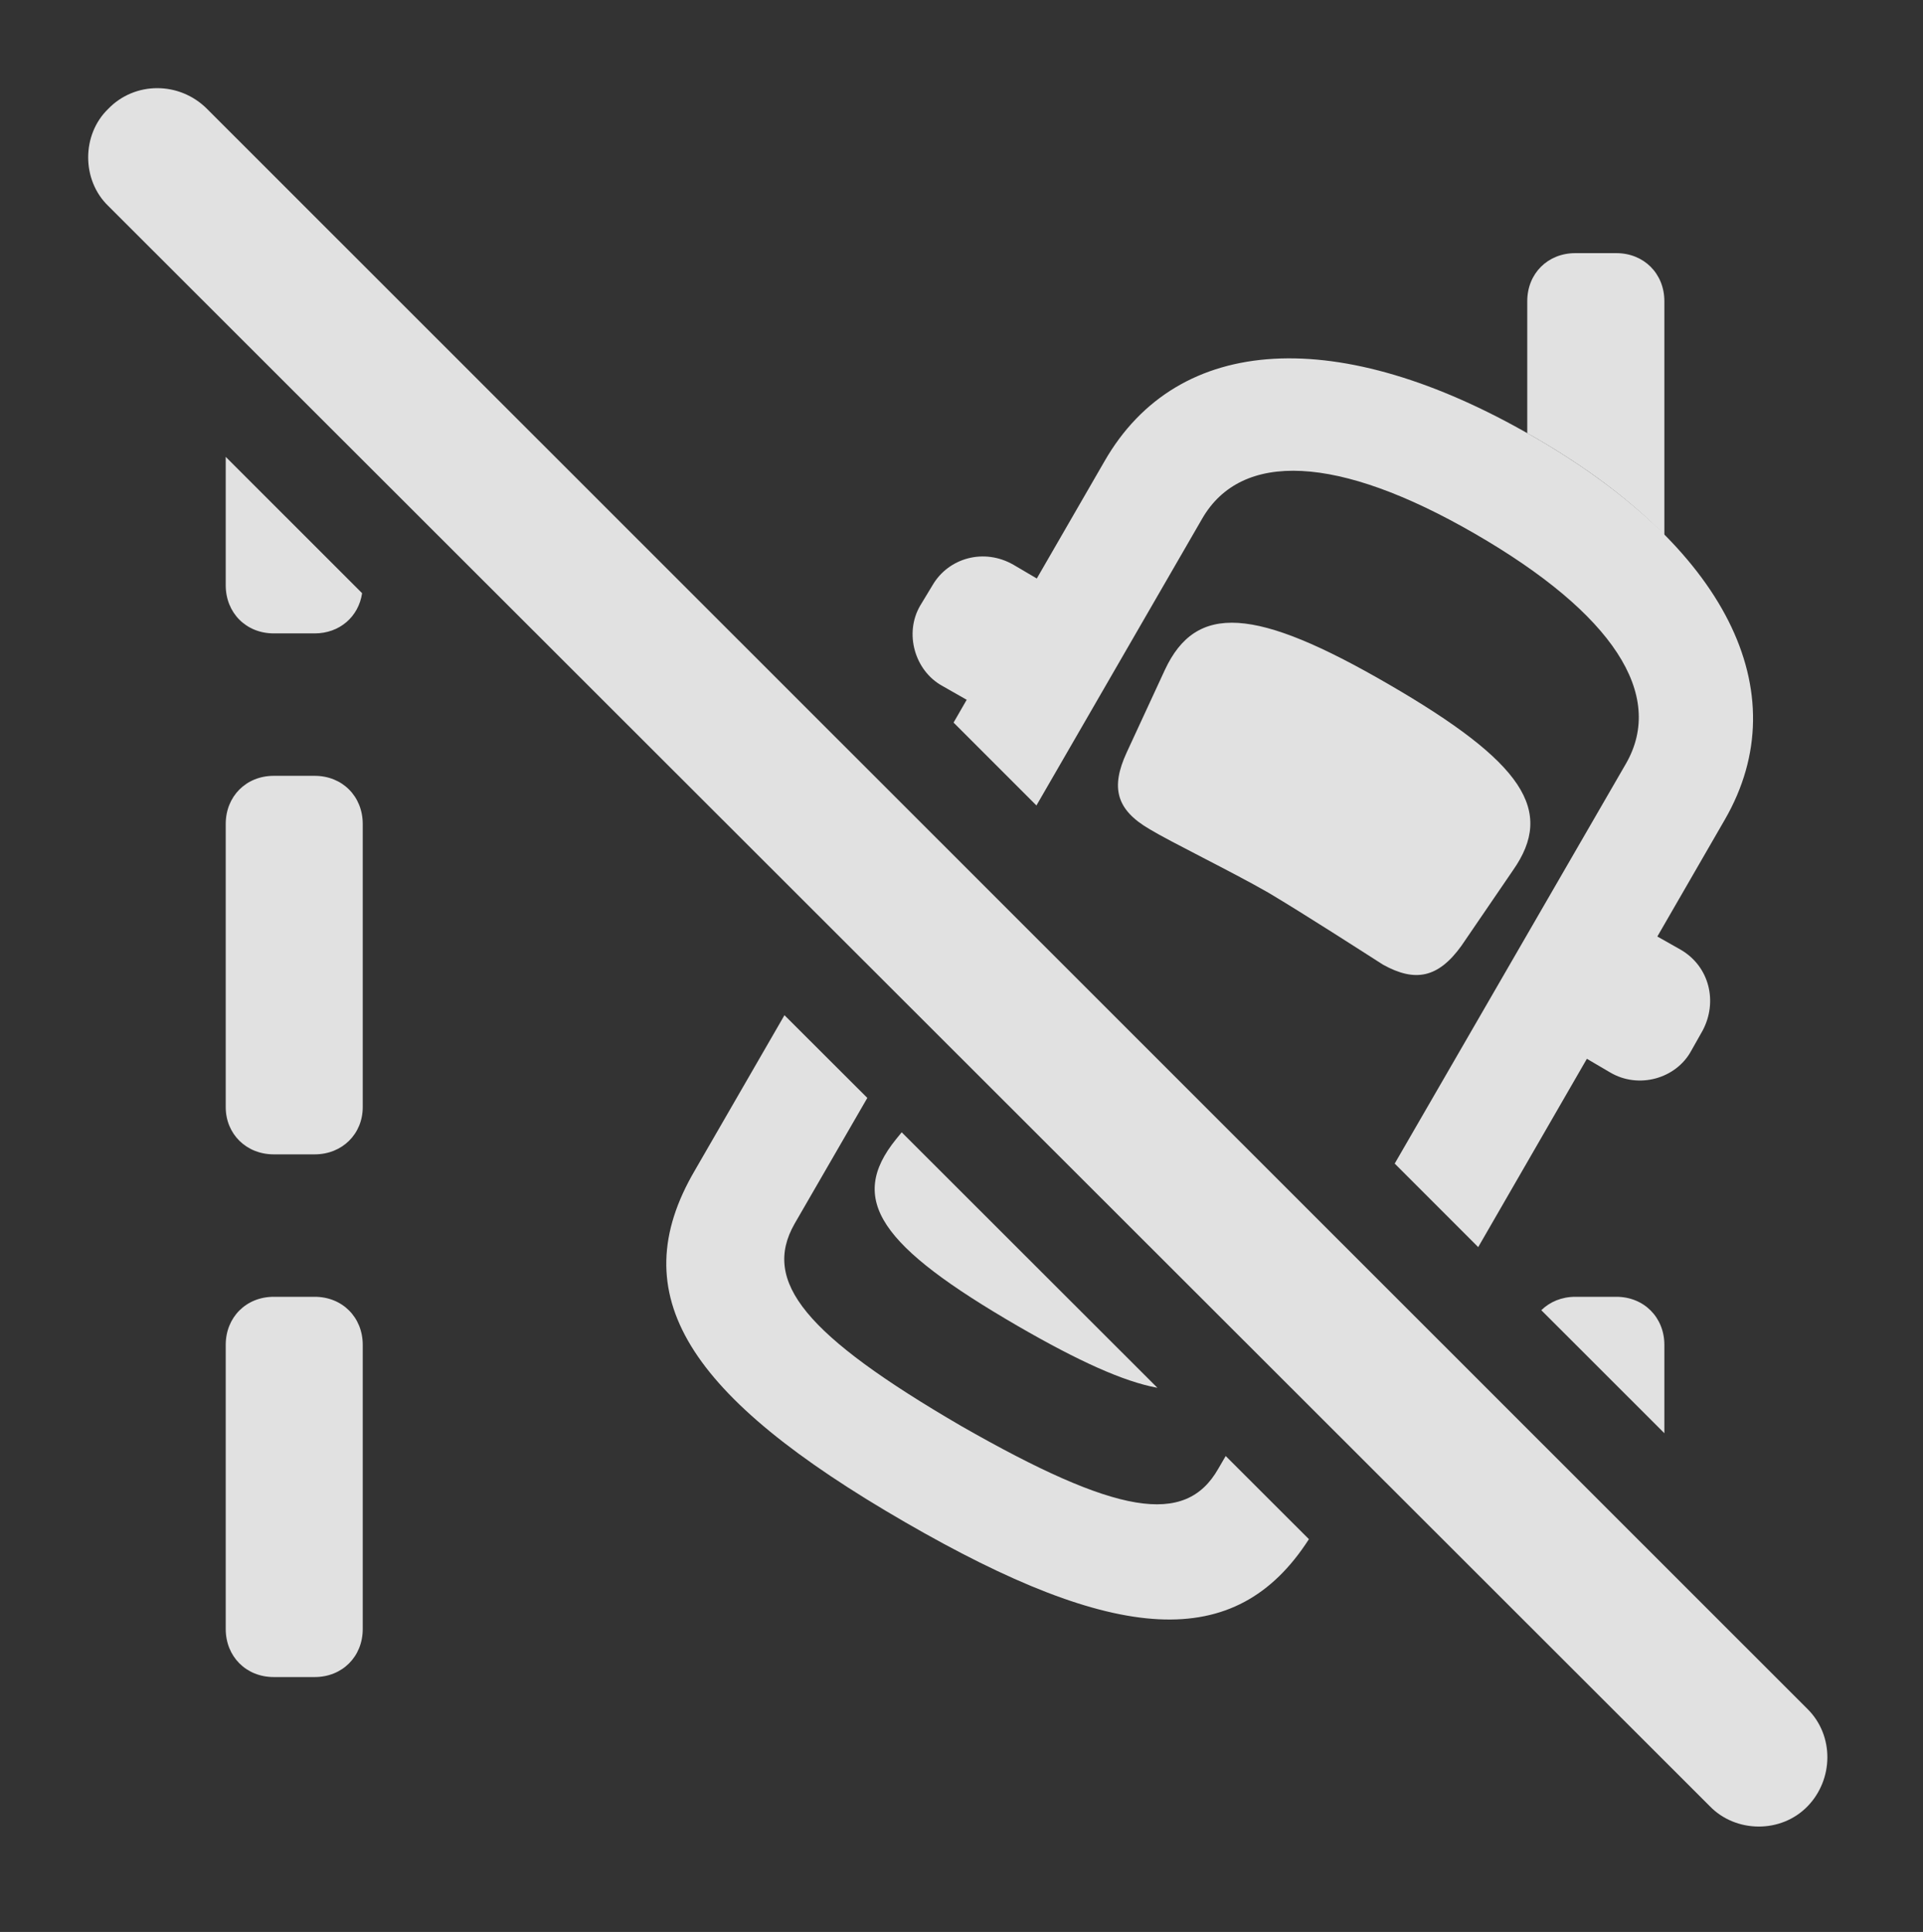 <?xml version="1.0" encoding="UTF-8"?>
<!--Generator: Apple Native CoreSVG 341-->
<!DOCTYPE svg
PUBLIC "-//W3C//DTD SVG 1.1//EN"
       "http://www.w3.org/Graphics/SVG/1.1/DTD/svg11.dtd">
<svg version="1.1" xmlns="http://www.w3.org/2000/svg" xmlns:xlink="http://www.w3.org/1999/xlink" viewBox="0 0 21.094 21.186">
 <rect x="0" y="0" width="21.094" height="21.186" fill="#333333" stroke="none"/>
 <g>
  <rect height="21.186" opacity="0" width="21.094" x="0" y="0"/>
  <path d="M3.979 14.748L3.979 17.864C3.979 18.166 3.755 18.391 3.452 18.391L3.003 18.391C2.7 18.391 2.476 18.166 2.476 17.864L2.476 14.748C2.476 14.446 2.7 14.221 3.003 14.221L3.452 14.221C3.755 14.221 3.979 14.446 3.979 14.748ZM18.257 14.748L18.257 15.717L16.907 14.368C17.001 14.276 17.131 14.221 17.28 14.221L17.73 14.221C18.032 14.221 18.257 14.446 18.257 14.748ZM3.979 9.036L3.979 12.141C3.979 12.434 3.755 12.659 3.452 12.659L3.003 12.659C2.7 12.659 2.476 12.434 2.476 12.141L2.476 9.036C2.476 8.733 2.7 8.508 3.003 8.508L3.452 8.508C3.755 8.508 3.979 8.733 3.979 9.036ZM3.972 6.505C3.934 6.763 3.725 6.946 3.452 6.946L3.003 6.946C2.7 6.946 2.476 6.721 2.476 6.418L2.476 5.01ZM18.257 3.303L18.257 5.866C17.881 5.482 17.392 5.115 16.802 4.778C16.785 4.768 16.769 4.759 16.753 4.751L16.753 3.303C16.753 3 16.977 2.776 17.28 2.776L17.73 2.776C18.032 2.776 18.257 3 18.257 3.303Z" fill="white" fill-opacity="0.85"/>
  <path d="M9.514 12.04L8.716 13.42C8.354 14.055 8.833 14.641 10.542 15.637C12.251 16.614 13.003 16.741 13.364 16.106L13.445 15.967L14.358 16.879C13.552 18.132 12.242 18.03 9.927 16.692C7.544 15.315 6.821 14.202 7.622 12.835L8.605 11.133ZM12.696 15.219C12.325 15.151 11.83 14.926 11.167 14.543C9.653 13.665 9.292 13.157 9.829 12.493L9.891 12.417ZM16.802 4.778C18.921 5.989 19.731 7.581 18.921 8.987L18.18 10.27L18.433 10.413C18.755 10.598 18.843 10.989 18.677 11.301L18.55 11.526C18.384 11.829 17.974 11.946 17.661 11.76L17.407 11.611L16.215 13.676L15.299 12.76L17.837 8.372C18.267 7.62 17.7 6.731 16.177 5.852C14.673 4.983 13.618 4.944 13.188 5.686L11.369 8.833L10.46 7.924L10.604 7.674L10.337 7.522C10.034 7.356 9.917 6.946 10.093 6.643L10.229 6.418C10.405 6.116 10.796 6.008 11.118 6.194L11.373 6.344L12.114 5.061C12.925 3.645 14.702 3.567 16.802 4.778ZM15.229 7.502C16.714 8.362 17.056 8.889 16.597 9.543L16.03 10.373C15.776 10.725 15.523 10.774 15.171 10.579C14.956 10.442 14.321 10.032 13.911 9.788C13.501 9.553 12.837 9.231 12.612 9.094C12.241 8.879 12.183 8.635 12.358 8.254L12.778 7.346C13.12 6.614 13.765 6.653 15.229 7.502Z" fill="white" fill-opacity="0.85"/>
  <path d="M18.755 19.807C19.038 20.1 19.536 20.11 19.829 19.807C20.112 19.514 20.122 19.036 19.829 18.743L2.271 1.194C1.968 0.891 1.479 0.891 1.187 1.194C0.894 1.477 0.894 1.975 1.187 2.258Z" fill="white" fill-opacity="0.85"/>
 </g>
</svg>
